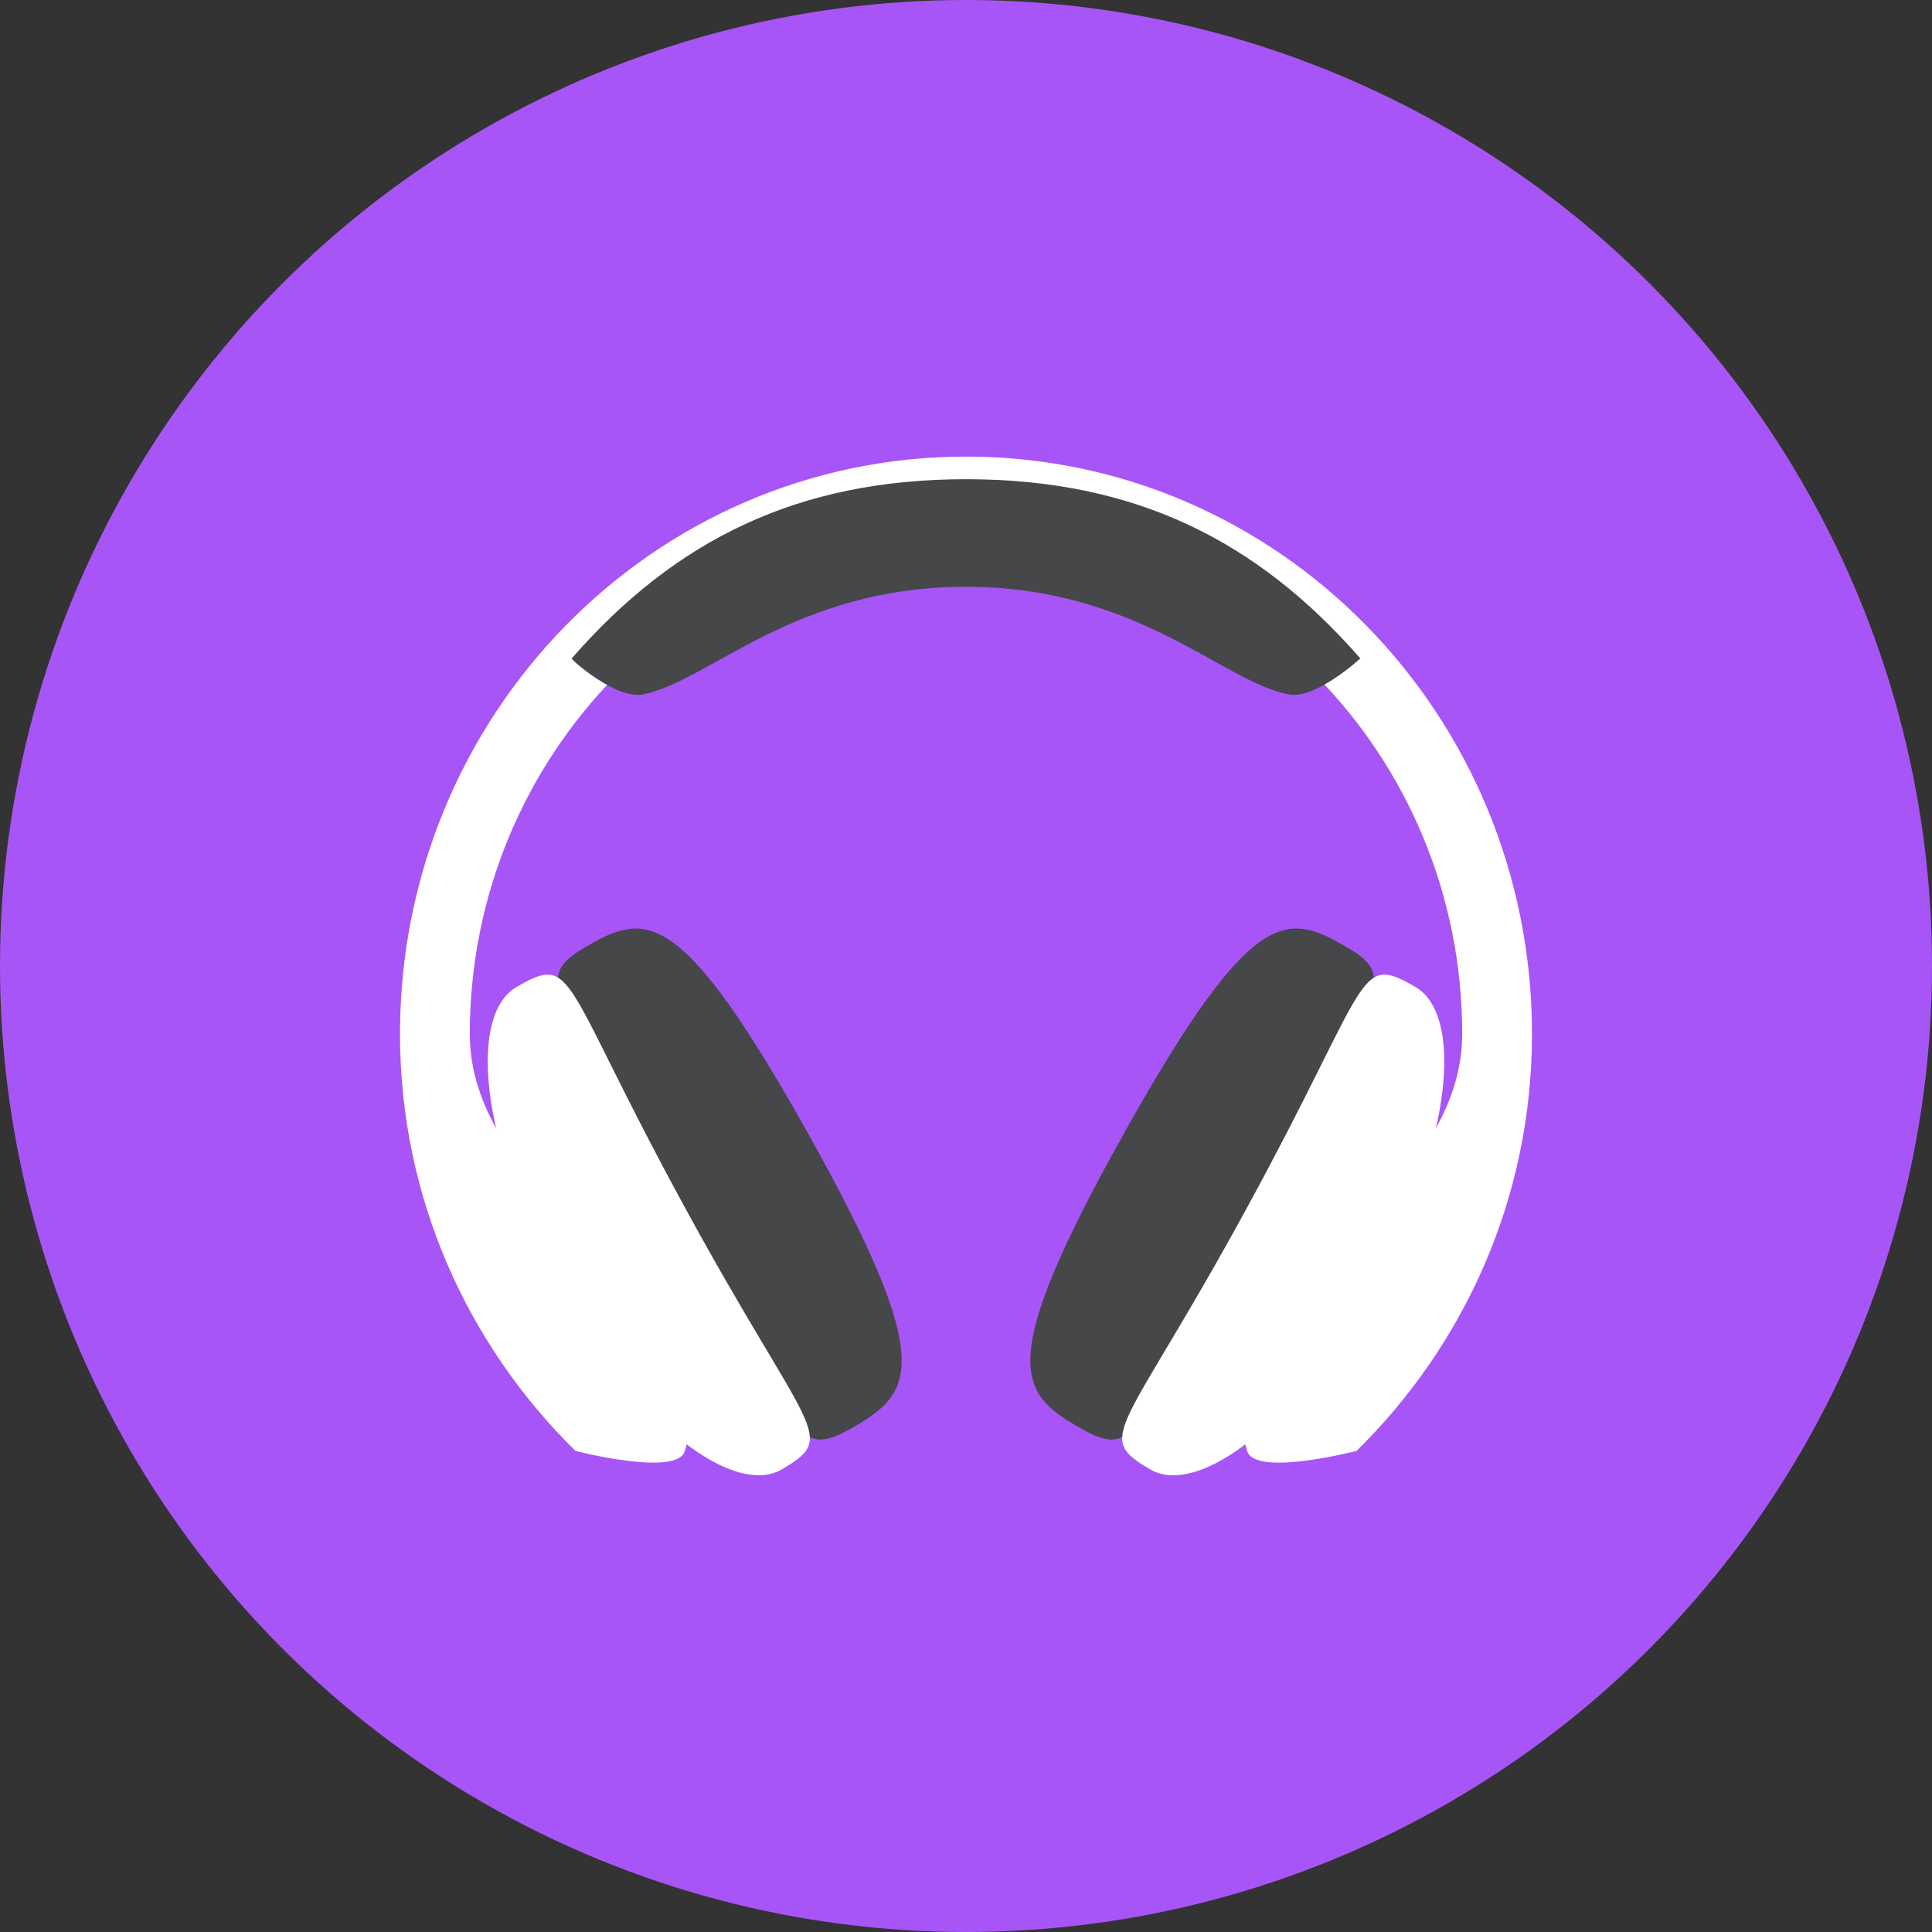 <svg width="48" height="48" viewBox="0 0 48 48" fill="none" xmlns="http://www.w3.org/2000/svg">
<rect x="0" y="0" width="48" height="48" fill="#333333" stroke="none"/>
<circle cx="24" cy="24" r="24" fill="#A855F7"/>
<path d="M31.266 30.141C28.172 35.812 28.219 36.281 26.766 35.438C25.312 34.594 24.75 33.844 27.891 28.219C31.031 22.594 31.922 22.641 33.375 23.484C34.781 24.281 34.359 24.516 31.266 30.141Z" fill="#454749"/>
<path d="M34.172 31.828C32.203 35.438 29.766 37.172 28.594 36.516C27.141 35.672 27.891 35.672 30.984 30C34.078 24.328 33.703 23.672 35.156 24.516C36.328 25.172 36.141 28.219 34.172 31.828Z" fill="white"/>
<path d="M16.734 30.141C19.828 35.812 19.781 36.281 21.234 35.438C22.687 34.594 23.25 33.844 20.109 28.219C16.969 22.594 16.078 22.641 14.625 23.484C13.219 24.281 13.641 24.516 16.734 30.141Z" fill="#454749"/>
<path d="M13.828 31.828C15.797 35.438 18.235 37.172 19.406 36.516C20.86 35.672 20.11 35.672 17.016 30C13.922 24.328 14.297 23.672 12.844 24.516C11.672 25.172 11.86 28.219 13.828 31.828Z" fill="white"/>
<path d="M14.297 36.047C14.297 36.047 16.828 36.703 17.016 36.047C18.188 32.25 11.672 30 11.672 25.688C11.672 18.75 17.203 13.125 24 13.125C30.797 13.125 36.328 18.75 36.328 25.688C36.328 30 29.812 32.25 30.984 36.047C31.172 36.703 33.703 36.047 33.703 36.047C36.375 33.422 38.062 29.766 38.062 25.688C38.062 17.766 31.781 11.344 24 11.344C16.219 11.344 9.938 17.766 9.938 25.688C9.938 29.766 11.625 33.422 14.297 36.047Z" fill="white"/>
<path d="M15.984 17.25C17.625 16.922 19.734 14.578 24 14.578C28.266 14.578 30.422 16.969 32.016 17.25C32.672 17.391 33.797 16.359 33.797 16.359C31.219 13.406 28.172 11.906 24 11.906C19.828 11.906 16.781 13.406 14.203 16.359C14.203 16.406 15.328 17.391 15.984 17.25Z" fill="#454749"/>
</svg>
